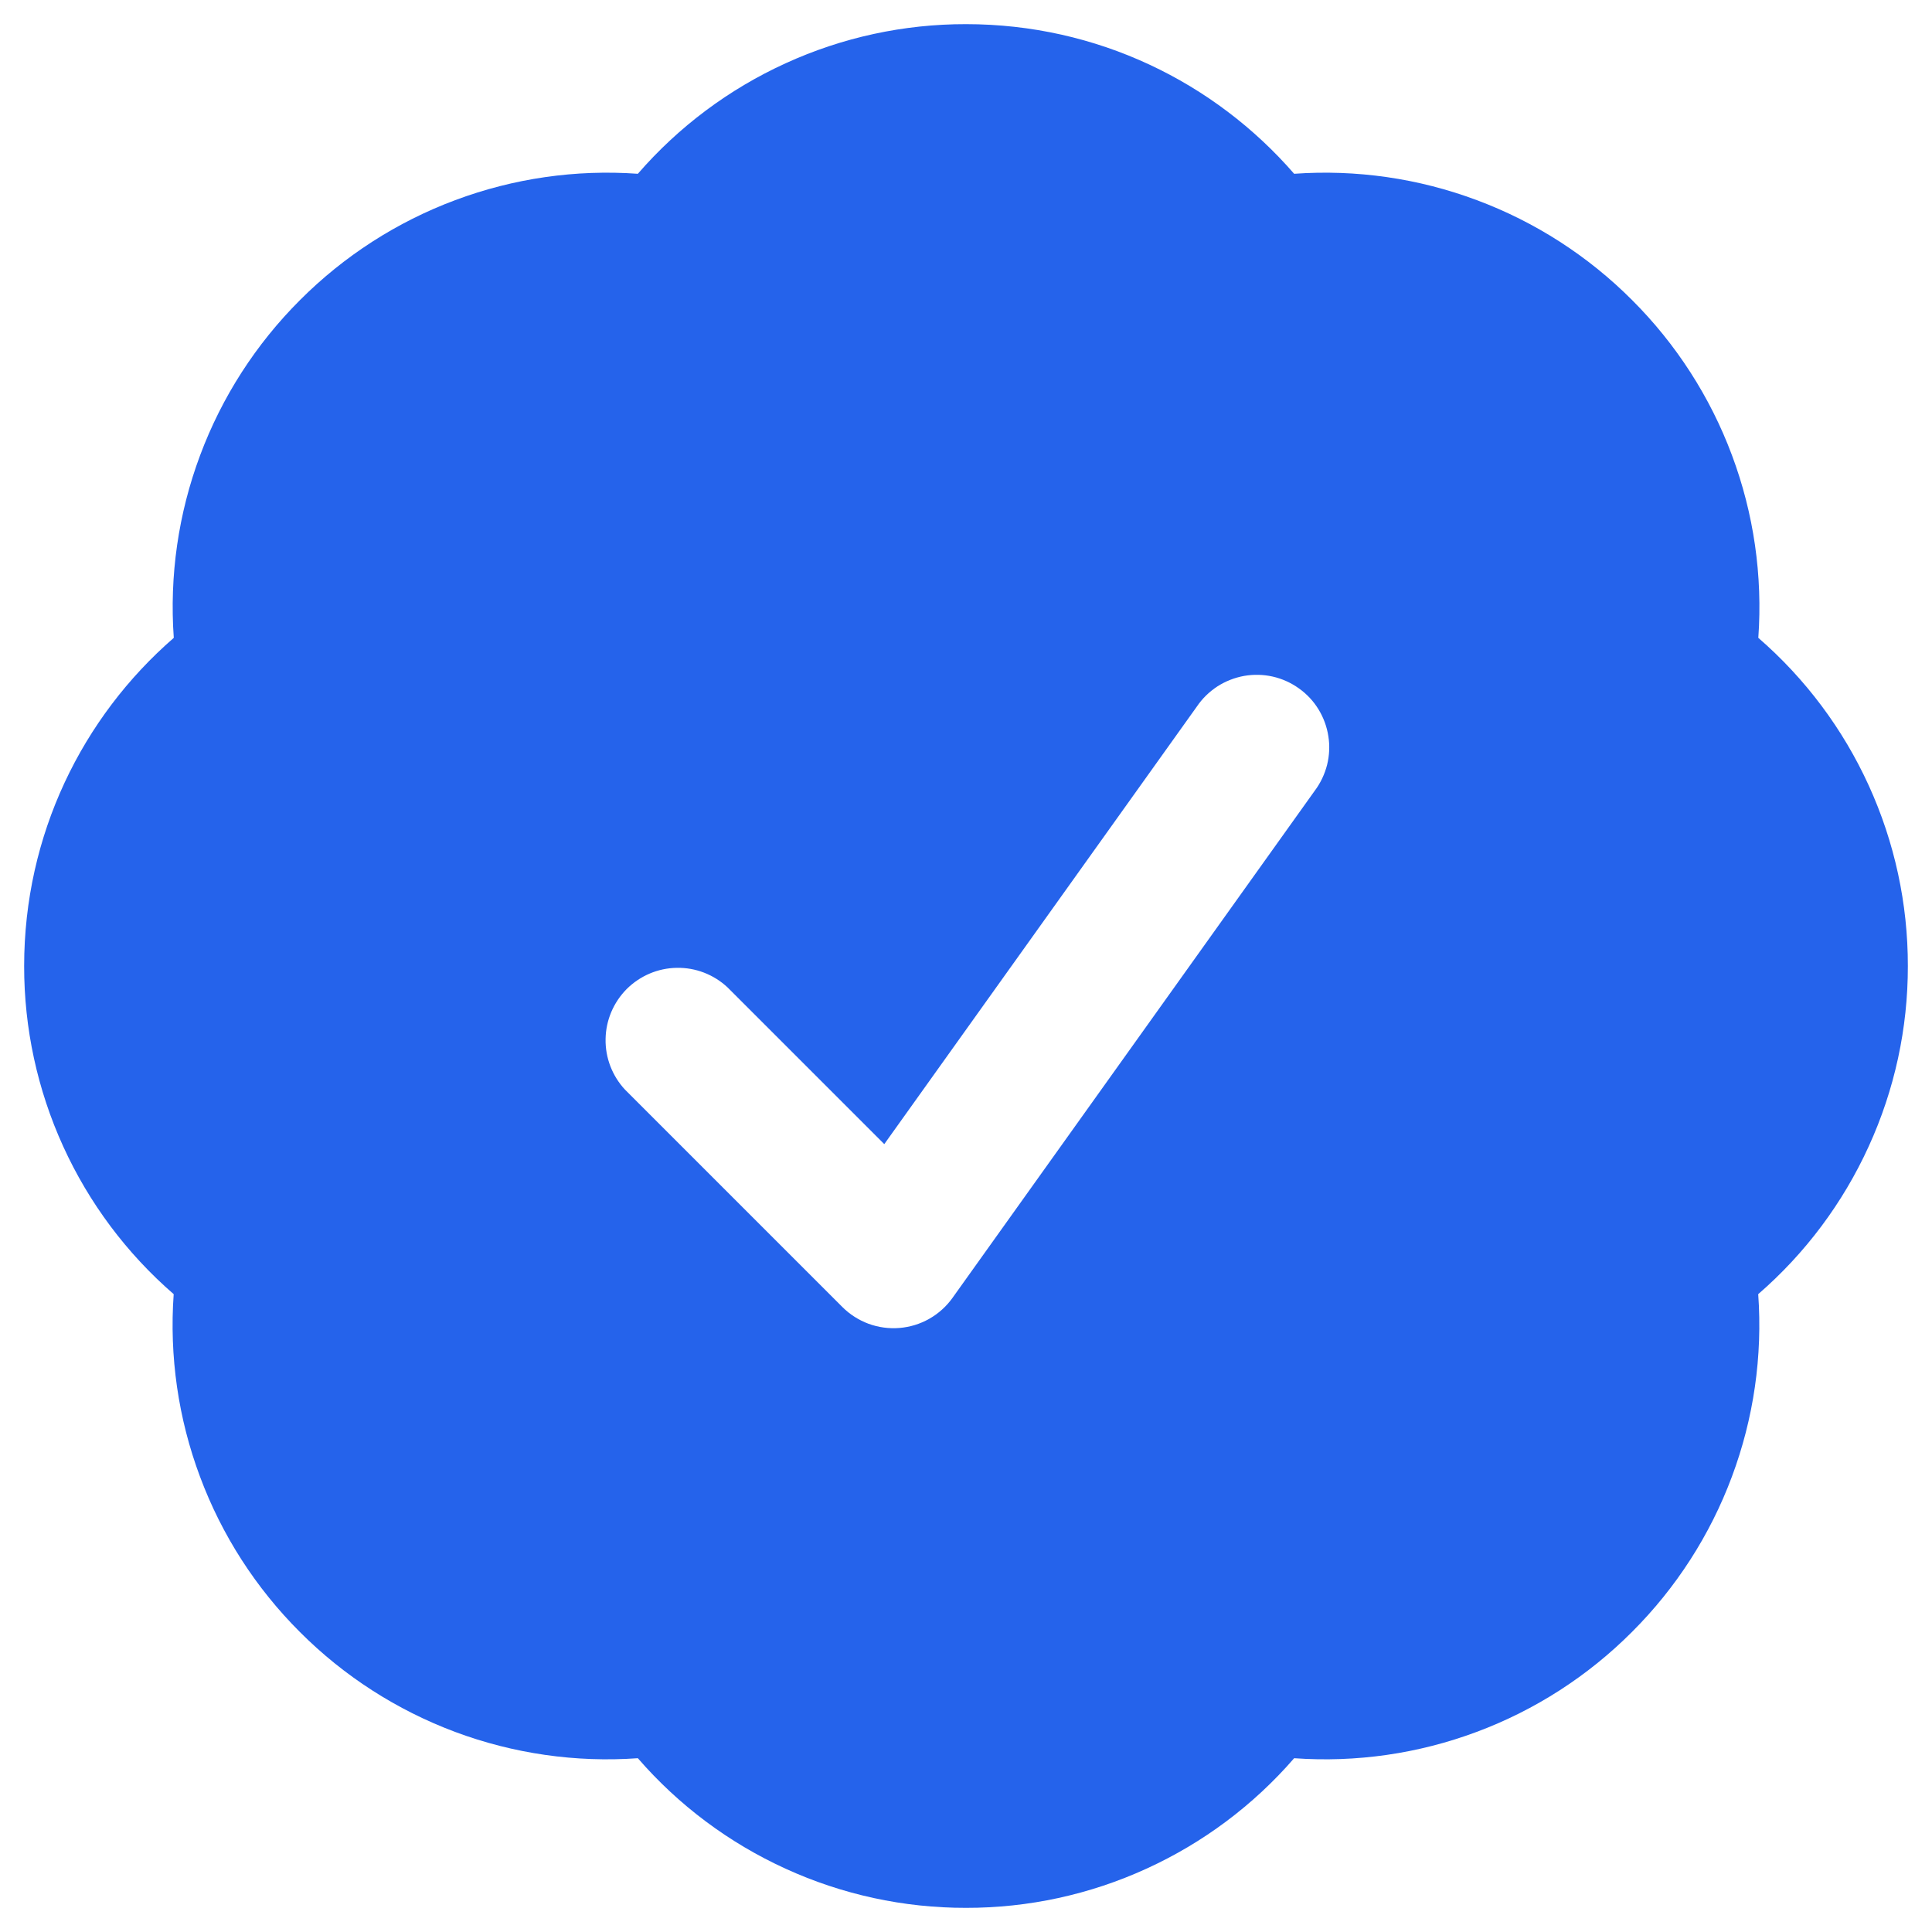 <svg width="20" height="20" viewBox="0 0 20 20" fill="none" xmlns="http://www.w3.org/2000/svg">
<path fill-rule="evenodd" clip-rule="evenodd" d="M6.603 1.799C7.025 1.312 7.547 0.922 8.133 0.655C8.719 0.387 9.356 0.249 10 0.25C11.357 0.25 12.573 0.85 13.397 1.799C14.04 1.753 14.685 1.846 15.288 2.072C15.892 2.297 16.44 2.65 16.895 3.106C17.351 3.561 17.704 4.109 17.929 4.712C18.155 5.316 18.248 5.96 18.202 6.603C18.689 7.025 19.079 7.547 19.346 8.133C19.613 8.719 19.751 9.356 19.75 10C19.751 10.644 19.613 11.281 19.345 11.867C19.078 12.453 18.688 12.975 18.201 13.397C18.247 14.04 18.154 14.684 17.928 15.288C17.703 15.891 17.35 16.439 16.894 16.894C16.439 17.35 15.891 17.703 15.288 17.928C14.684 18.154 14.04 18.247 13.397 18.201C12.975 18.688 12.453 19.078 11.867 19.345C11.281 19.613 10.644 19.751 10 19.75C9.356 19.751 8.719 19.613 8.133 19.345C7.547 19.078 7.025 18.688 6.603 18.201C5.96 18.247 5.315 18.154 4.712 17.929C4.108 17.703 3.56 17.351 3.105 16.895C2.649 16.44 2.296 15.892 2.071 15.288C1.845 14.685 1.752 14.04 1.798 13.397C1.311 12.975 0.921 12.453 0.654 11.867C0.387 11.281 0.249 10.644 0.25 10C0.25 8.643 0.85 7.427 1.799 6.603C1.753 5.96 1.846 5.316 2.072 4.712C2.297 4.109 2.65 3.561 3.106 3.106C3.561 2.65 4.109 2.297 4.712 2.072C5.316 1.846 5.96 1.753 6.603 1.799ZM13.61 8.186C13.67 8.106 13.713 8.015 13.738 7.918C13.762 7.821 13.767 7.72 13.751 7.621C13.736 7.523 13.701 7.428 13.649 7.343C13.597 7.258 13.528 7.184 13.446 7.126C13.365 7.068 13.273 7.026 13.175 7.004C13.078 6.982 12.977 6.98 12.879 6.997C12.78 7.015 12.686 7.052 12.602 7.106C12.518 7.161 12.446 7.231 12.39 7.314L9.154 11.844L7.53 10.22C7.388 10.088 7.2 10.015 7.005 10.019C6.811 10.022 6.626 10.101 6.488 10.238C6.351 10.376 6.272 10.561 6.269 10.755C6.265 10.95 6.338 11.138 6.47 11.28L8.72 13.53C8.797 13.607 8.89 13.666 8.992 13.704C9.094 13.741 9.203 13.756 9.312 13.747C9.42 13.738 9.525 13.706 9.62 13.652C9.715 13.598 9.797 13.524 9.86 13.436L13.61 8.186Z" fill="#2563EB"/>
</svg>
